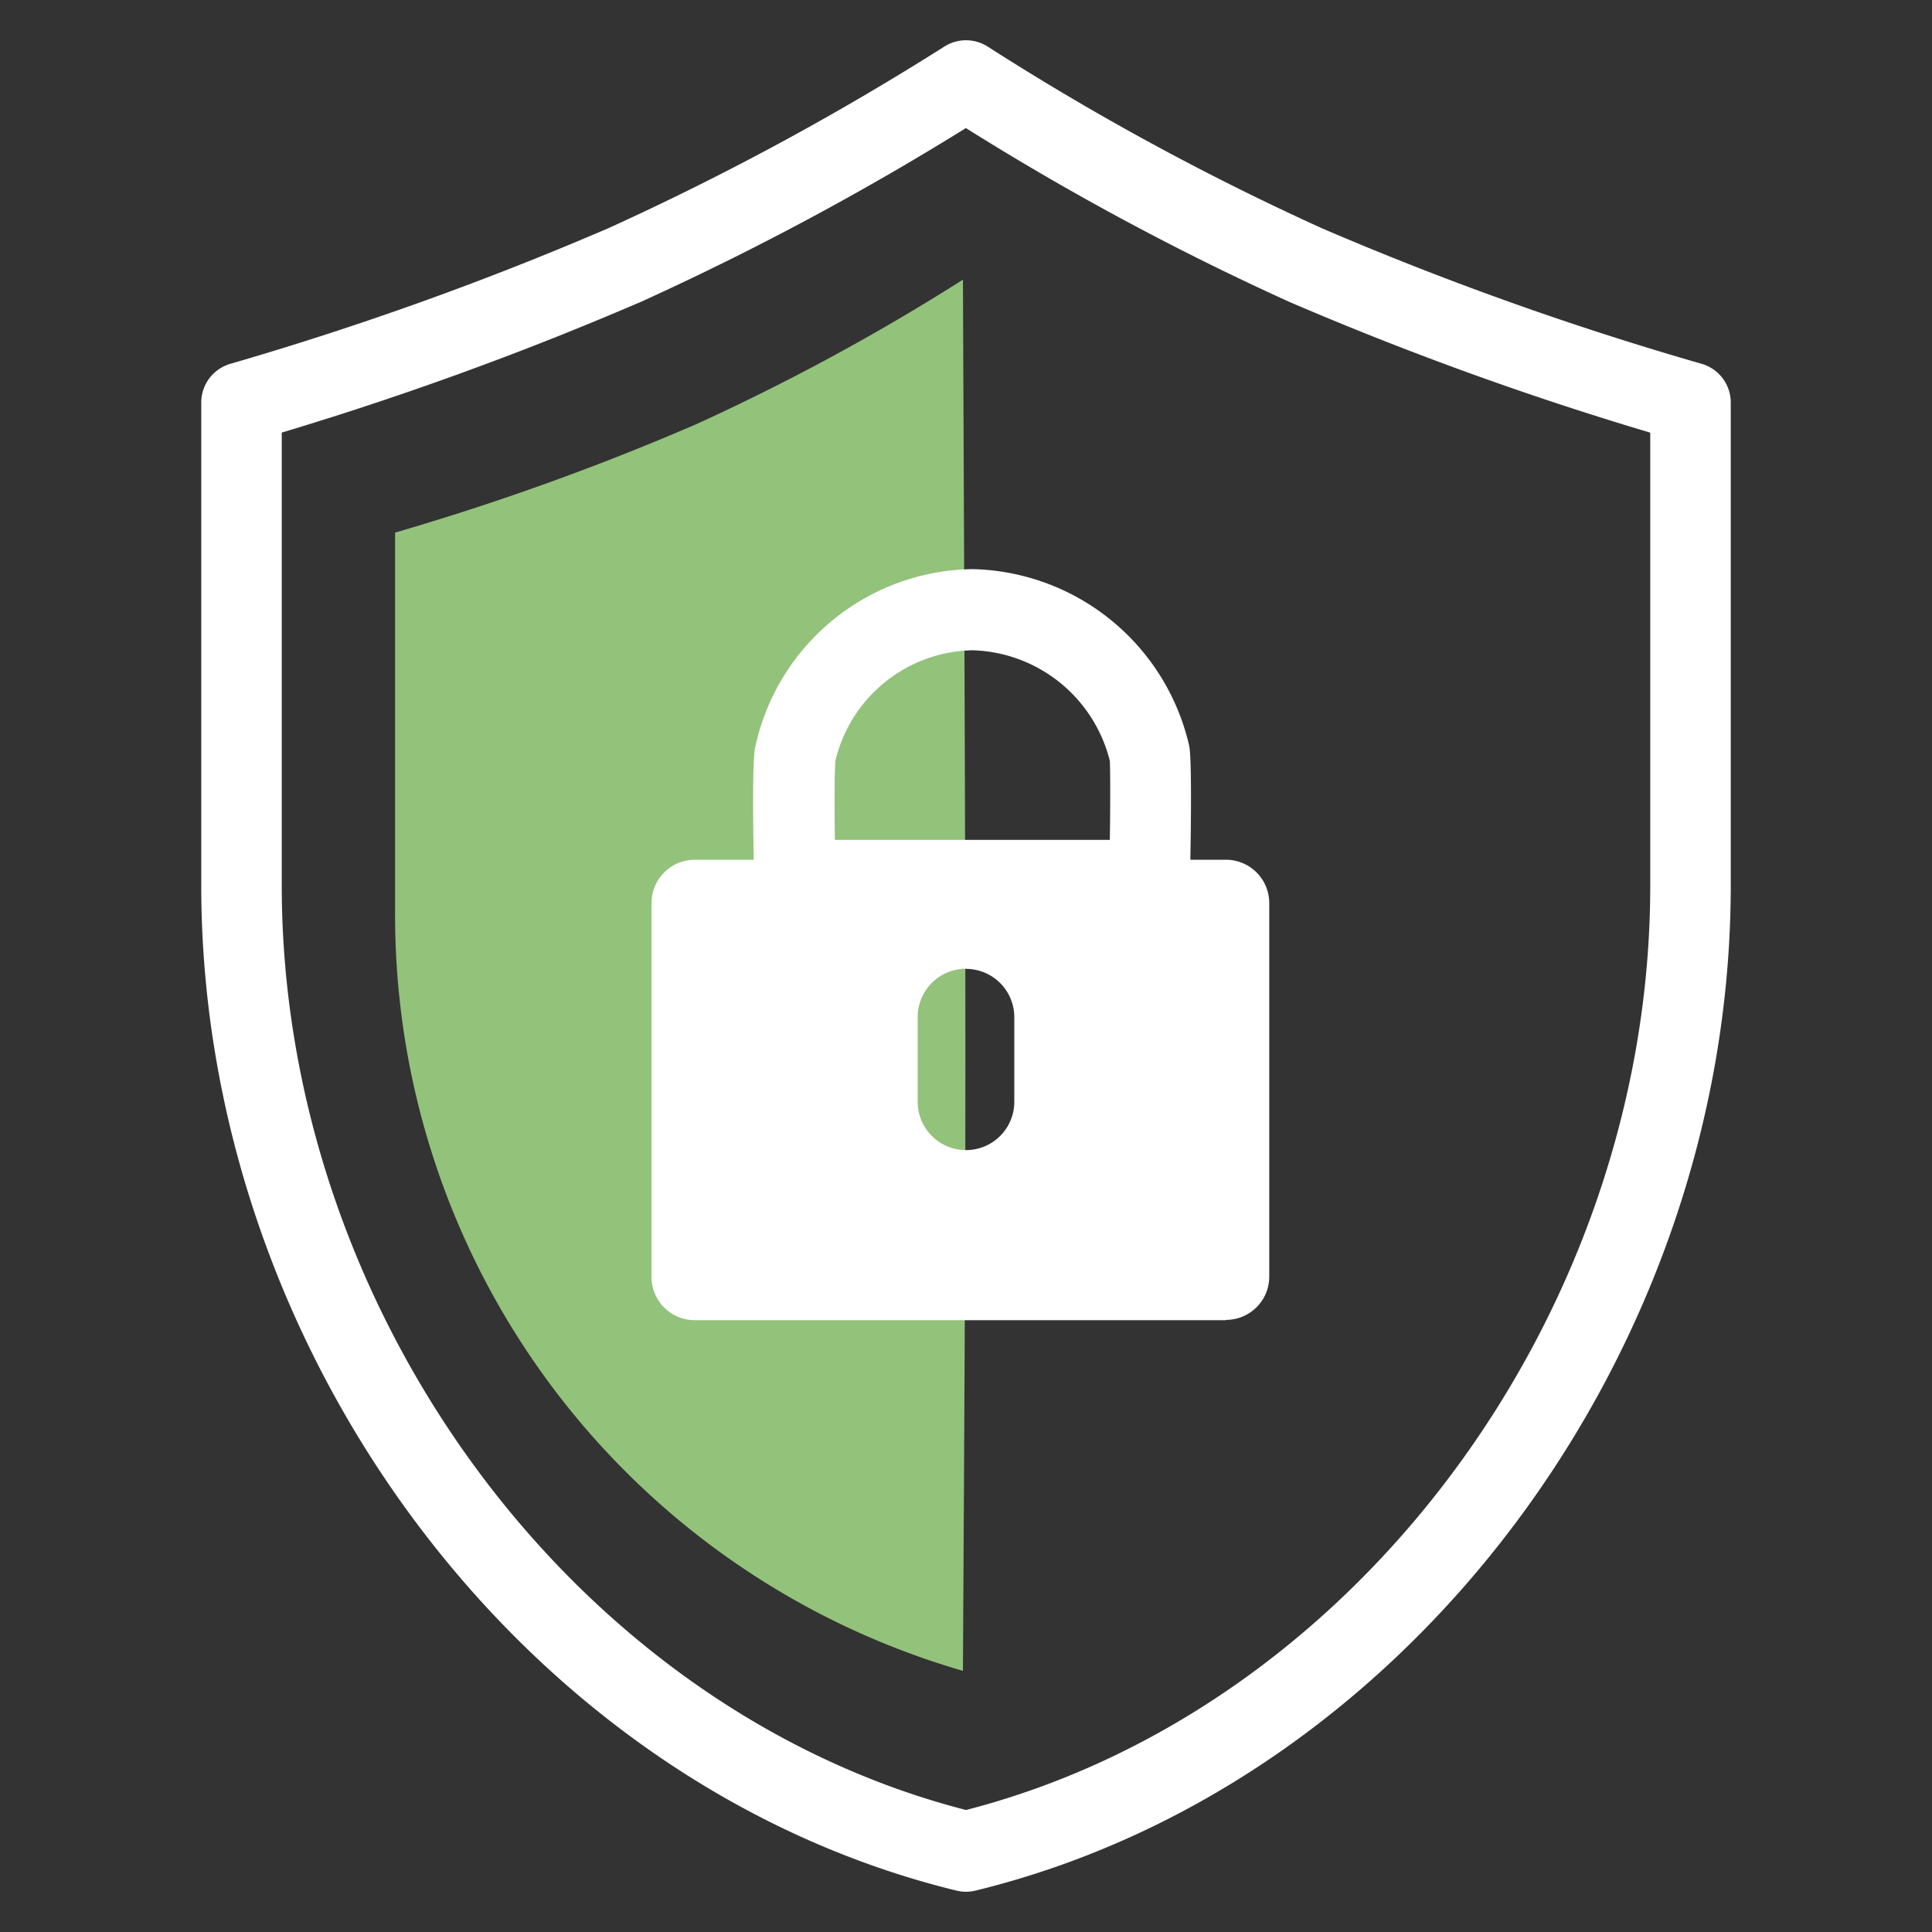 <svg id="ic_guardian_selected" xmlns="http://www.w3.org/2000/svg" width="24" height="24" viewBox="0 0 24 24">
  <rect x="0" y="0" width="24" height="24" fill="#333333" stroke="none"/>
  <rect id="Retângulo_785" data-name="Retângulo 785" width="24" height="24" fill="#fff" opacity="0"/>
  <path id="Caminho_883" data-name="Caminho 883" d="M12,1A34.868,34.868,0,0,1,7.76,3.292,40.824,40.824,0,0,1,3,5v6c0,5.55,3.84,10.74,9,12,5.16-1.26,9-6.45,9-12V5a40.394,40.394,0,0,1-4.783-1.708A33.428,33.428,0,0,1,12,1Z" fill="none" stroke="#fff" stroke-linecap="round" stroke-linejoin="round" stroke-width="1"/>
  <path id="Caminho_884" data-name="Caminho 884" d="M11.962,3.474a27.39,27.39,0,0,1-3.323,1.8A32.019,32.019,0,0,1,4.908,6.616V11.33a9.772,9.772,0,0,0,7.054,9.426c.038-6.81.043-7.316,0-17.282" fill="#93c27b" fill-rule="evenodd"/>
  <path id="Caminho_885" data-name="Caminho 885" d="M12.079,8.078a1.786,1.786,0,0,0-1.7,1.367c-.013.118-.014.517-.008.988h3.416c.006-.442.006-.824,0-.98a1.812,1.812,0,0,0-1.7-1.375m0-1.008A2.826,2.826,0,0,1,14.77,9.253c.056.208,0,2.188,0,2.188H9.382s-.06-1.9,0-2.163a2.8,2.8,0,0,1,2.7-2.208" fill="#fff"/>
  <path id="Caminho_886" data-name="Caminho 886" d="M15.227,16.4H8.63a.538.538,0,0,1-.537-.537V11.218a.539.539,0,0,1,.537-.538h6.6a.538.538,0,0,1,.537.538v4.641a.537.537,0,0,1-.537.537M12,12.034a.6.6,0,0,0-.6.6v1.053a.6.6,0,0,0,1.2,0V12.636a.6.6,0,0,0-.6-.6" fill="#fff"/>
</svg>
